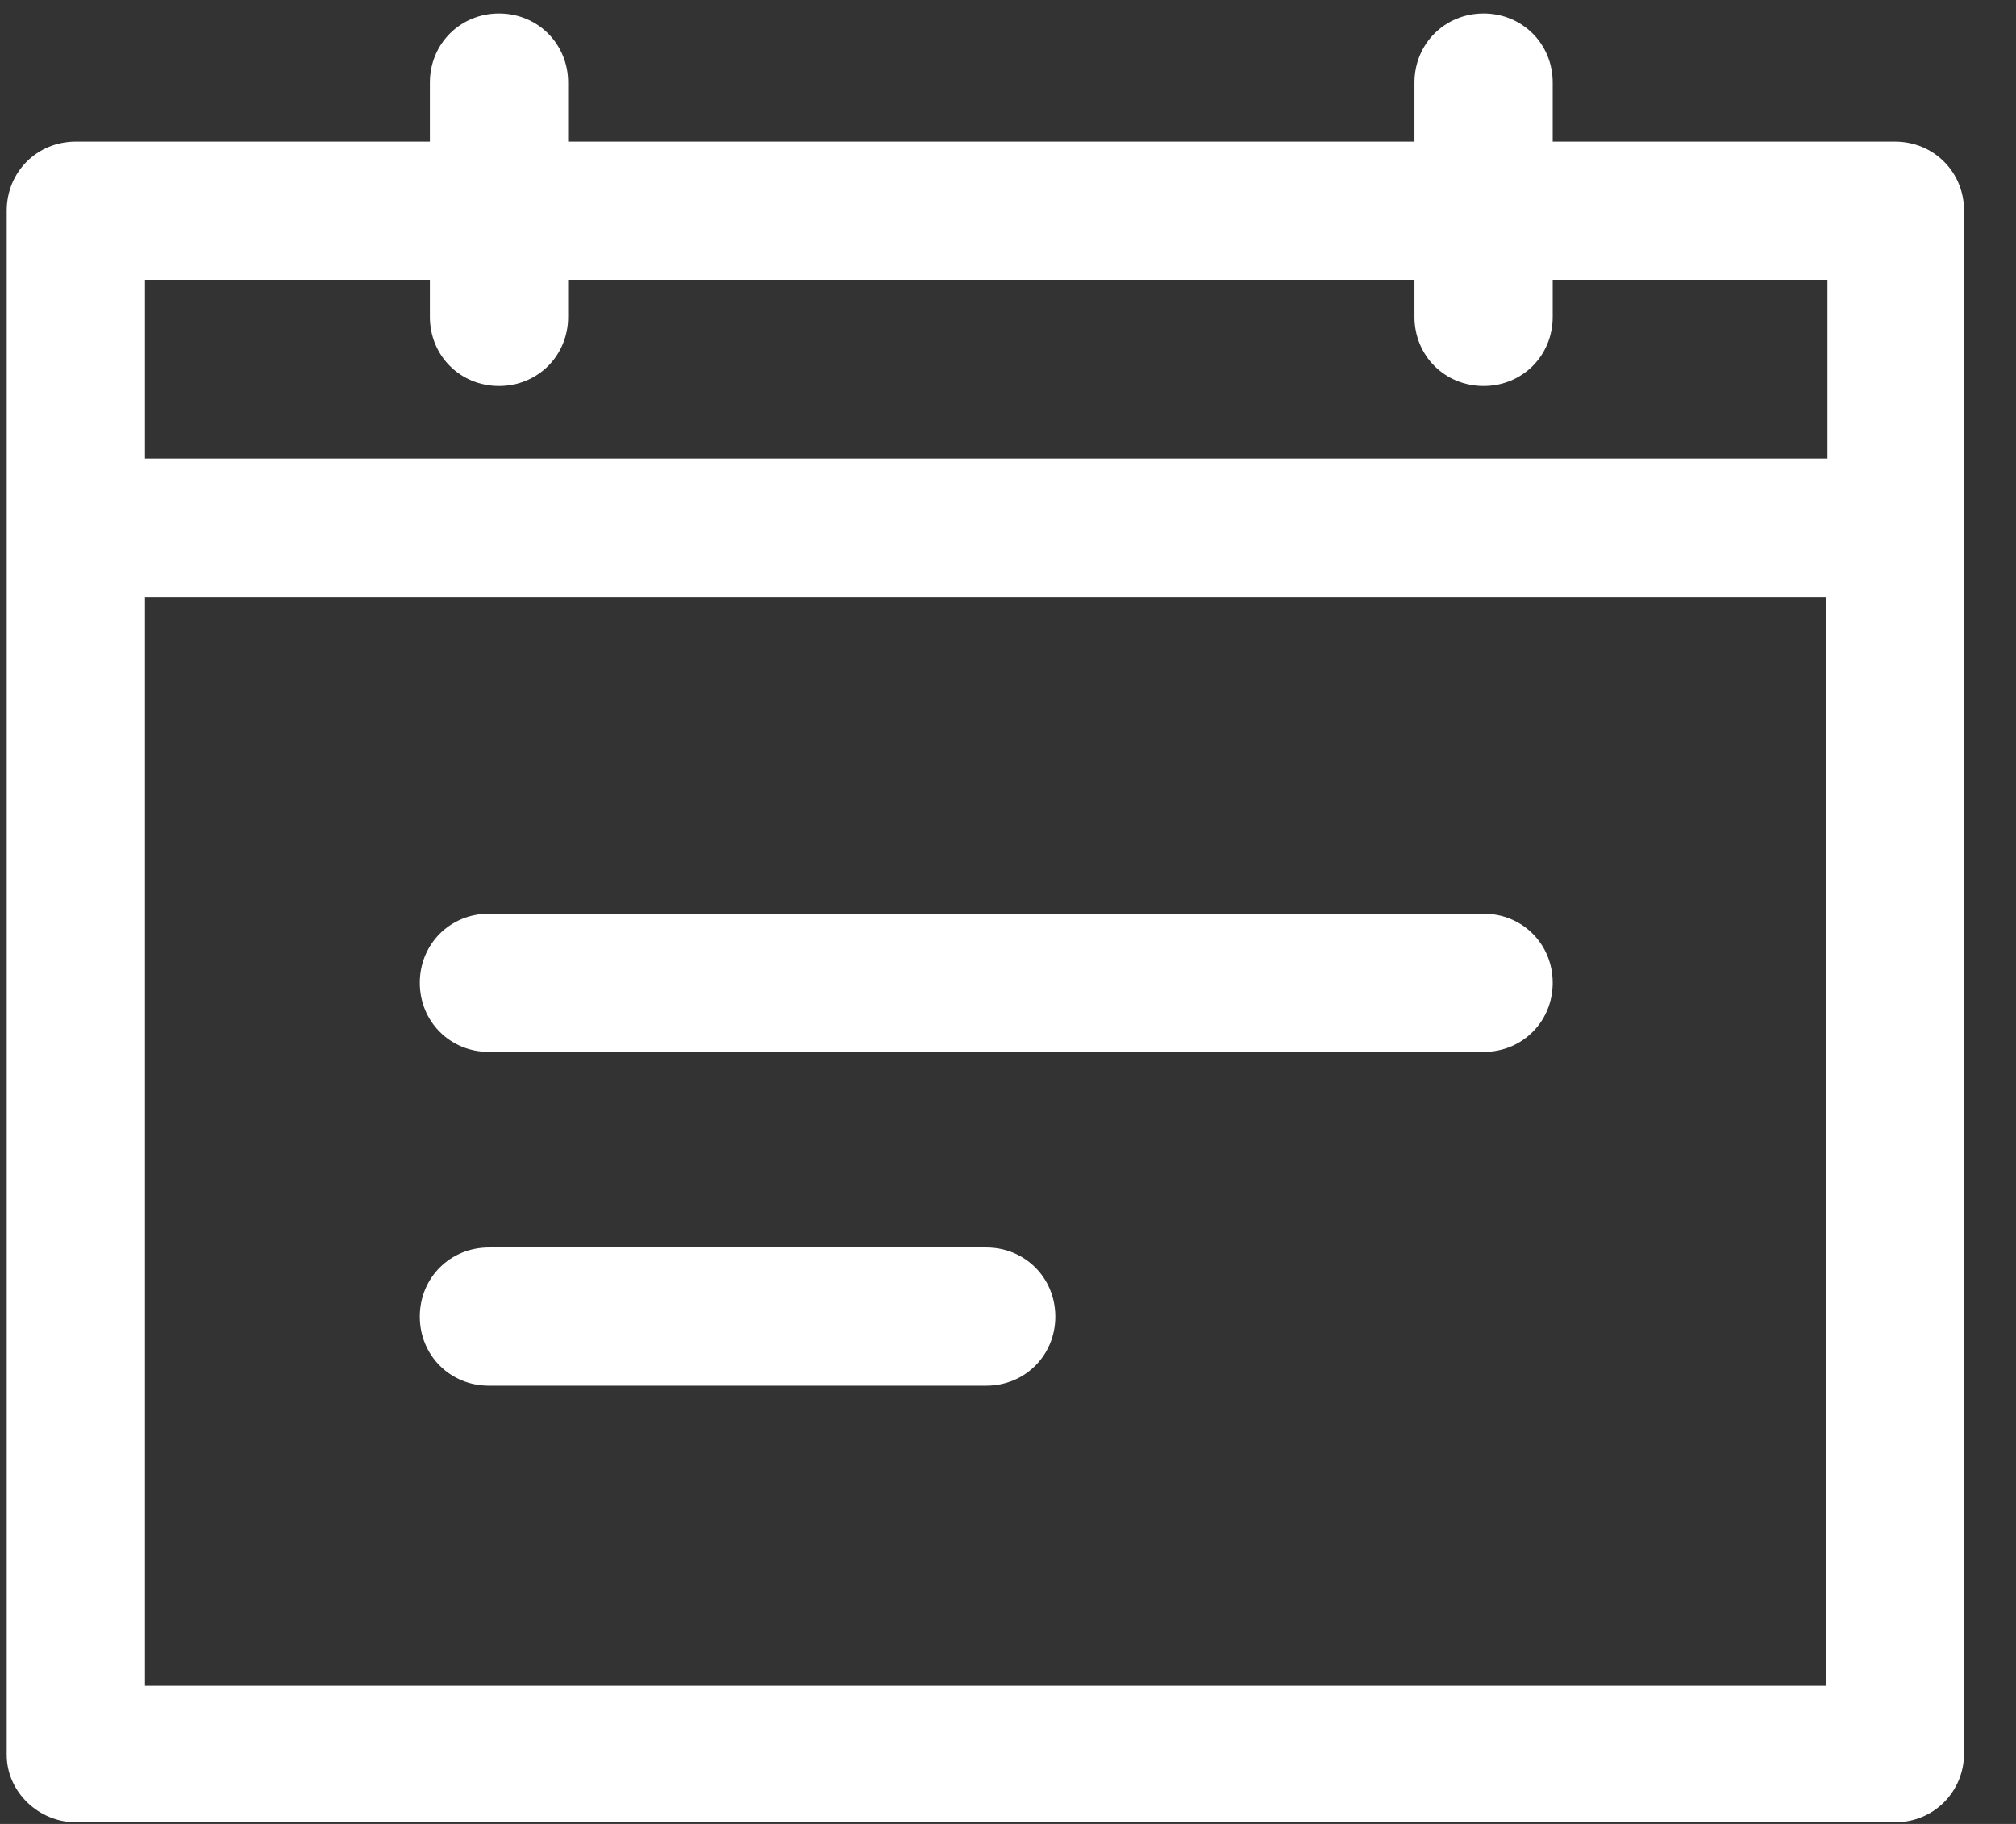 <?xml version="1.0" encoding="UTF-8"?>
<svg width="21px" height="19px" viewBox="0 0 21 19" version="1.1" xmlns="http://www.w3.org/2000/svg" xmlns:xlink="http://www.w3.org/1999/xlink">
    <rect x="0" y="0" width="21" height="19" fill="#333333" stroke="none"/>
    <!-- Generator: Sketch 55.2 (78181) - https://sketchapp.com -->
    <title>calendar-FFFFFF</title>
    <desc>Created with Sketch.</desc>
    <g id="Symbols" stroke="none" stroke-width="1" fill="none" fill-rule="evenodd">
        <g id="Booking-Status:-Completed-Label" transform="translate(-16, -31)" fill="#FFFFFF" fill-rule="nonzero">
            <g id="calendar-FFFFFF">
                <g transform="translate(16, 31)">
                    <path d="M0.79,18.983 L19.739,18.983 C20.142,18.983 20.459,18.667 20.459,18.263 L20.459,2.195 C20.459,1.791 20.142,1.475 19.739,1.475 L16.174,1.475 L16.174,0.86 C16.174,0.457 15.858,0.14 15.454,0.14 C15.05,0.14 14.734,0.457 14.734,0.86 L14.734,1.475 L5.918,1.475 L5.918,0.86 C5.918,0.457 5.602,0.14 5.198,0.14 C4.794,0.14 4.478,0.457 4.478,0.86 L4.478,1.475 L0.79,1.475 C0.386,1.475 0.07,1.791 0.07,2.195 L0.07,18.281 C0.07,18.667 0.404,18.983 0.79,18.983 Z M1.51,2.915 L4.478,2.915 L4.478,3.301 C4.478,3.705 4.794,4.021 5.198,4.021 C5.602,4.021 5.918,3.705 5.918,3.301 L5.918,2.915 L14.734,2.915 L14.734,3.301 C14.734,3.705 15.05,4.021 15.454,4.021 C15.858,4.021 16.174,3.705 16.174,3.301 L16.174,2.915 L19.036,2.915 L19.036,4.777 L1.51,4.777 L1.51,2.915 L1.51,2.915 Z M1.51,6.217 L19.019,6.217 L19.019,17.561 L1.51,17.561 L1.51,6.217 Z" id="Shape"></path>
                    <path d="M15.454,9.518 L5.093,9.518 C4.689,9.518 4.373,9.834 4.373,10.238 C4.373,10.642 4.689,10.958 5.093,10.958 L15.454,10.958 C15.858,10.958 16.174,10.642 16.174,10.238 C16.174,9.834 15.858,9.518 15.454,9.518 Z" id="Path"></path>
                    <path d="M10.273,12.995 L5.093,12.995 C4.689,12.995 4.373,13.311 4.373,13.715 C4.373,14.119 4.689,14.435 5.093,14.435 L10.273,14.435 C10.677,14.435 10.993,14.119 10.993,13.715 C10.993,13.311 10.677,12.995 10.273,12.995 Z" id="Path"></path>
                </g>
            </g>
        </g>
    </g>
</svg>